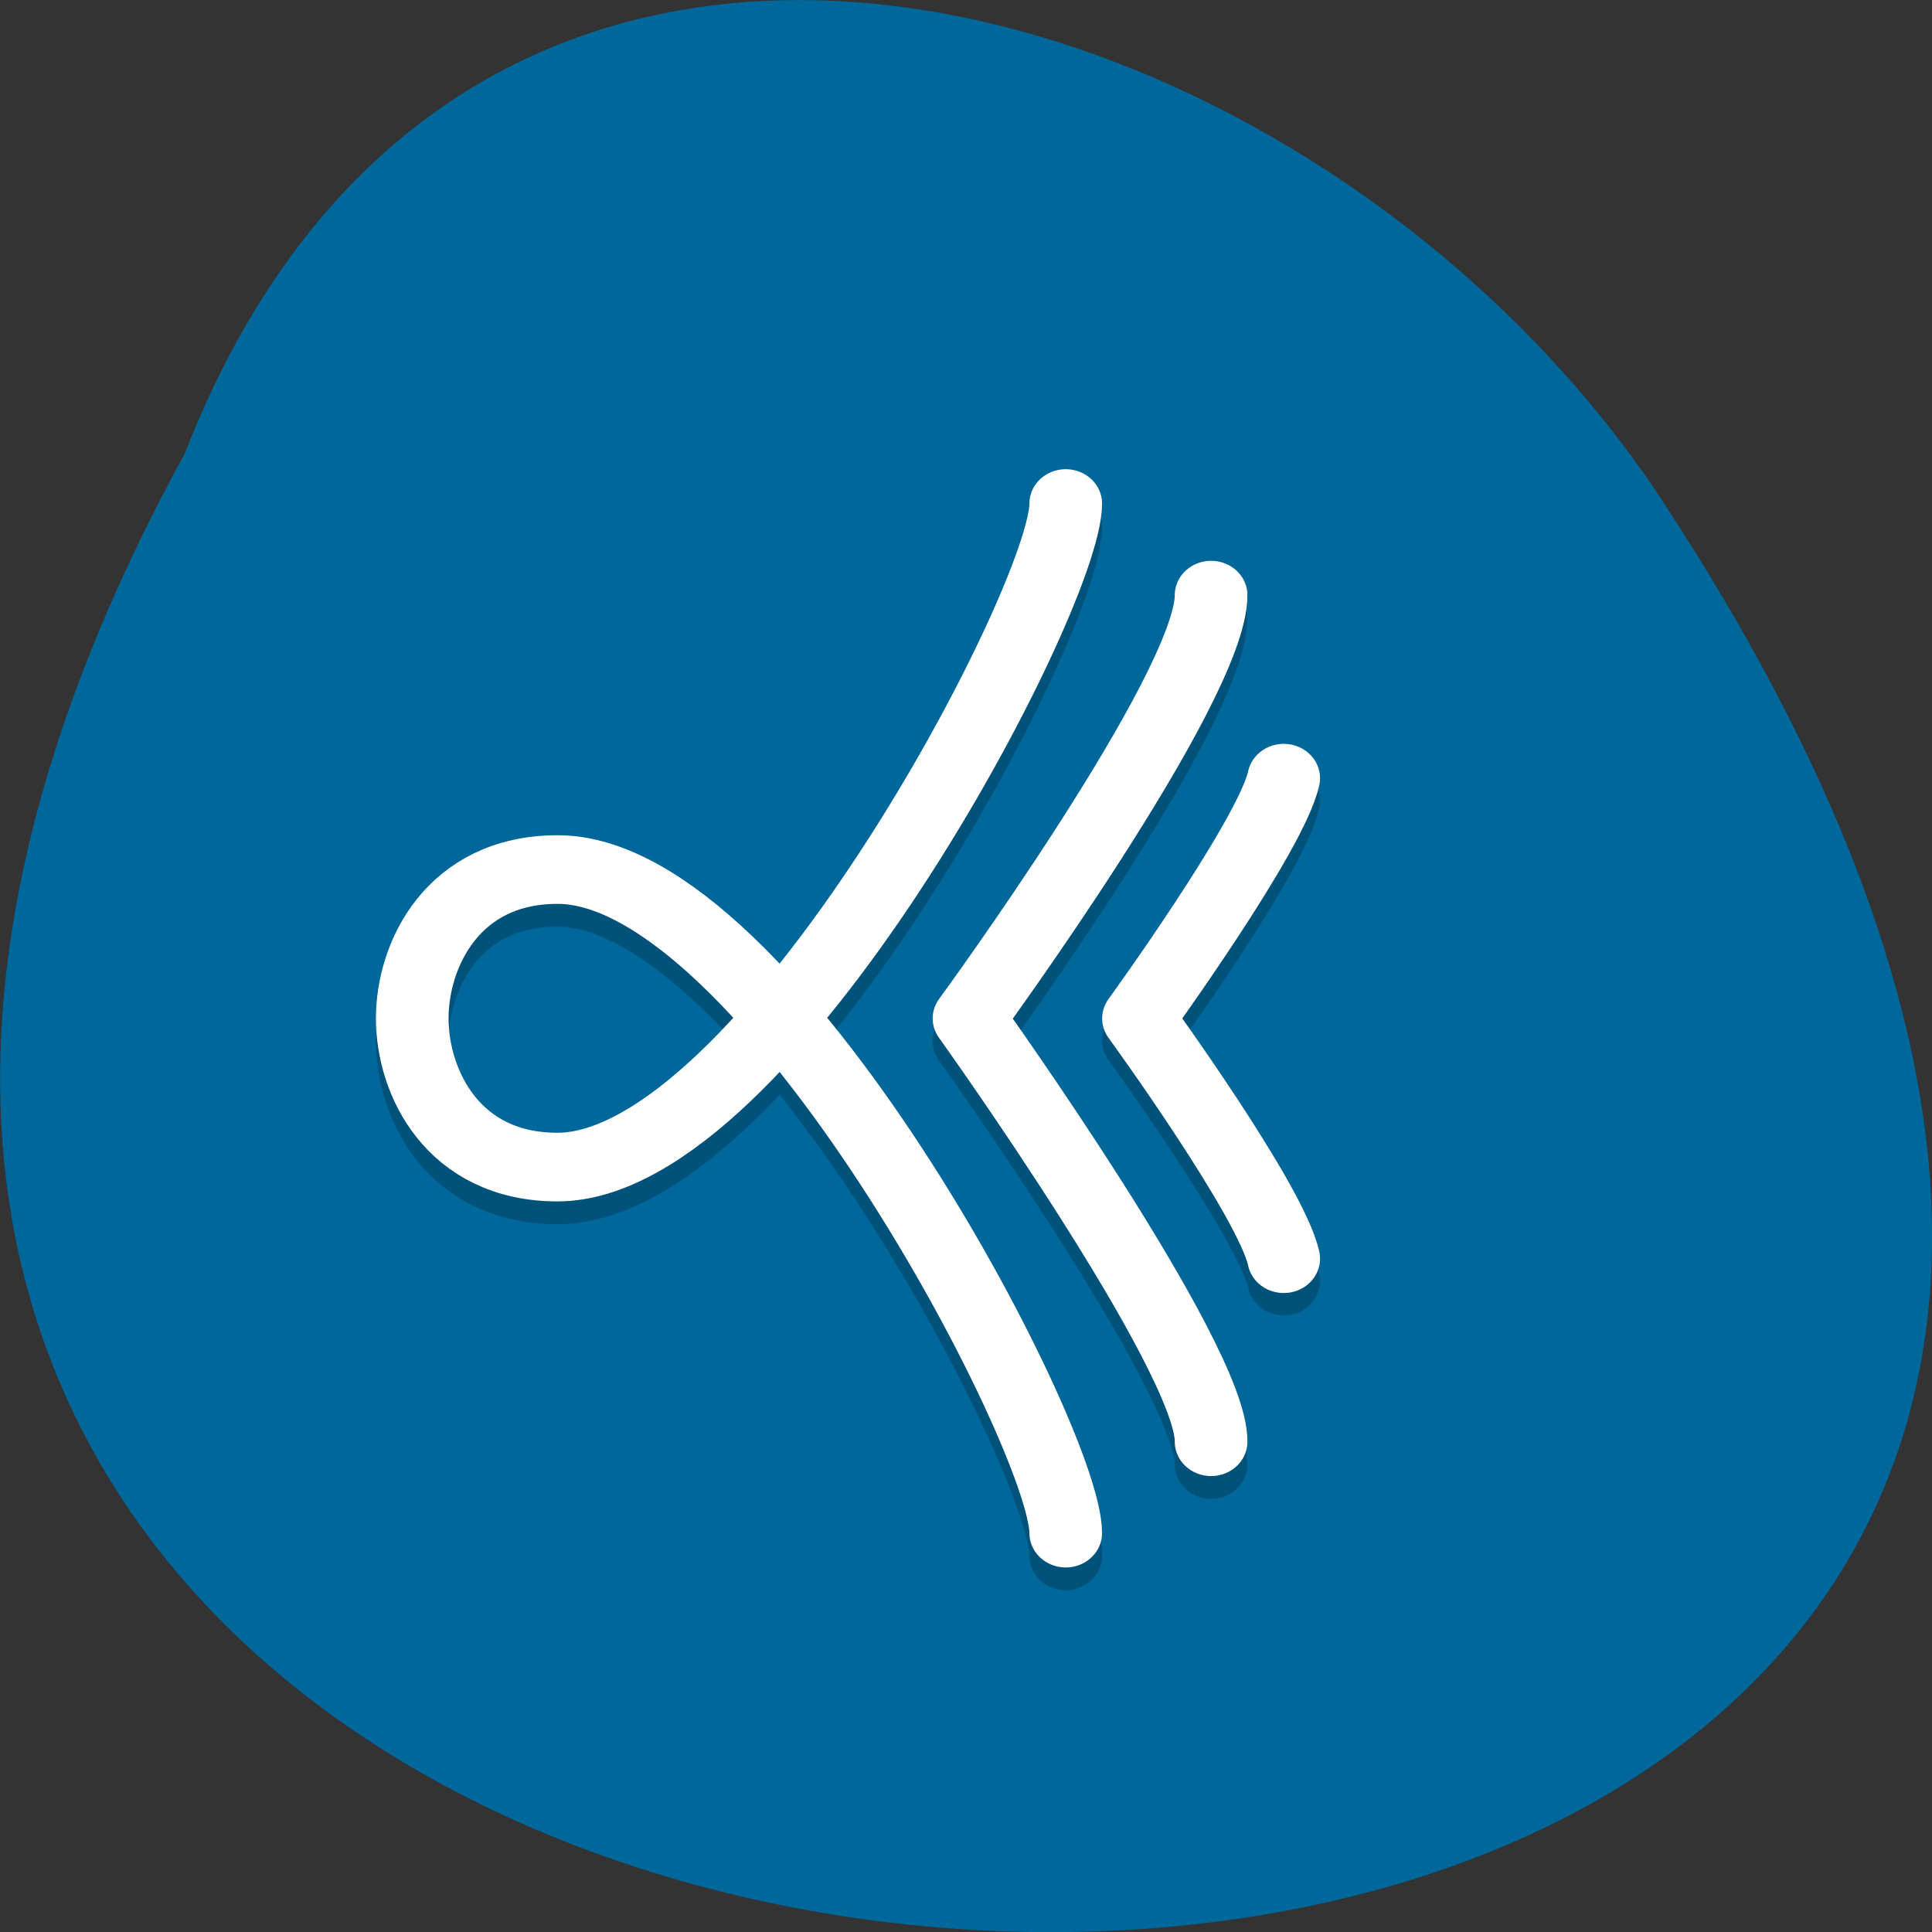 <svg xmlns="http://www.w3.org/2000/svg" viewBox="0 0 32 32"><rect x="0" y="0" width="32" height="32" fill="#333333" stroke="none"/><path d="m 3.059 7.512 c -17.41 31.809 46.19 33.31 24.301 0.52 c -5.781 -8.434 -19.613 -12.551 -24.301 -0.52" fill="#00679a"/><g fill="none" stroke-linejoin="round" stroke-linecap="round" stroke-width="3" transform="matrix(0.401 0 0 0.379 1.413 4.739)"><path d="m 40.496 10.499 c 0 4.2 -12.37 28.999 -20.997 28.999 c -4.309 0 -5.995 -3.696 -5.995 -6.496 c 0 -2.8 1.686 -6.506 5.995 -6.506 c 8.685 -0.031 20.997 24.799 20.997 28.999" stroke-opacity="0.2" stroke="#000"/><path d="m 40.496 9.501 c 0 4.2 -12.37 28.999 -20.997 28.999 c -4.309 0 -5.995 -3.696 -5.995 -6.496 c 0 -2.8 1.686 -6.506 5.995 -6.506 c 8.685 -0.031 20.997 24.799 20.997 28.999" stroke="#fff"/><path d="m 46.5 14.504 c 0 4.046 -10 18.499 -10 18.499 c 0 0 10.04 14.824 10 18.499" stroke-opacity="0.2" stroke="#000"/><path d="m 46.5 13.505 c 0 4.046 -10 18.499 -10 18.499 c 0 0 10.04 14.824 10 18.499" stroke="#fff"/><path d="m 49.5 22.482 c -0.507 2.501 -6 10.5 -6 10.5 c 0 0 5.498 7.999 6 10.5" stroke-opacity="0.2" stroke="#000"/><path d="m 49.5 21.504 c -0.507 2.491 -6 10.5 -6 10.5 c 0 0 5.498 7.999 6 10.5" stroke="#fff"/></g></svg>